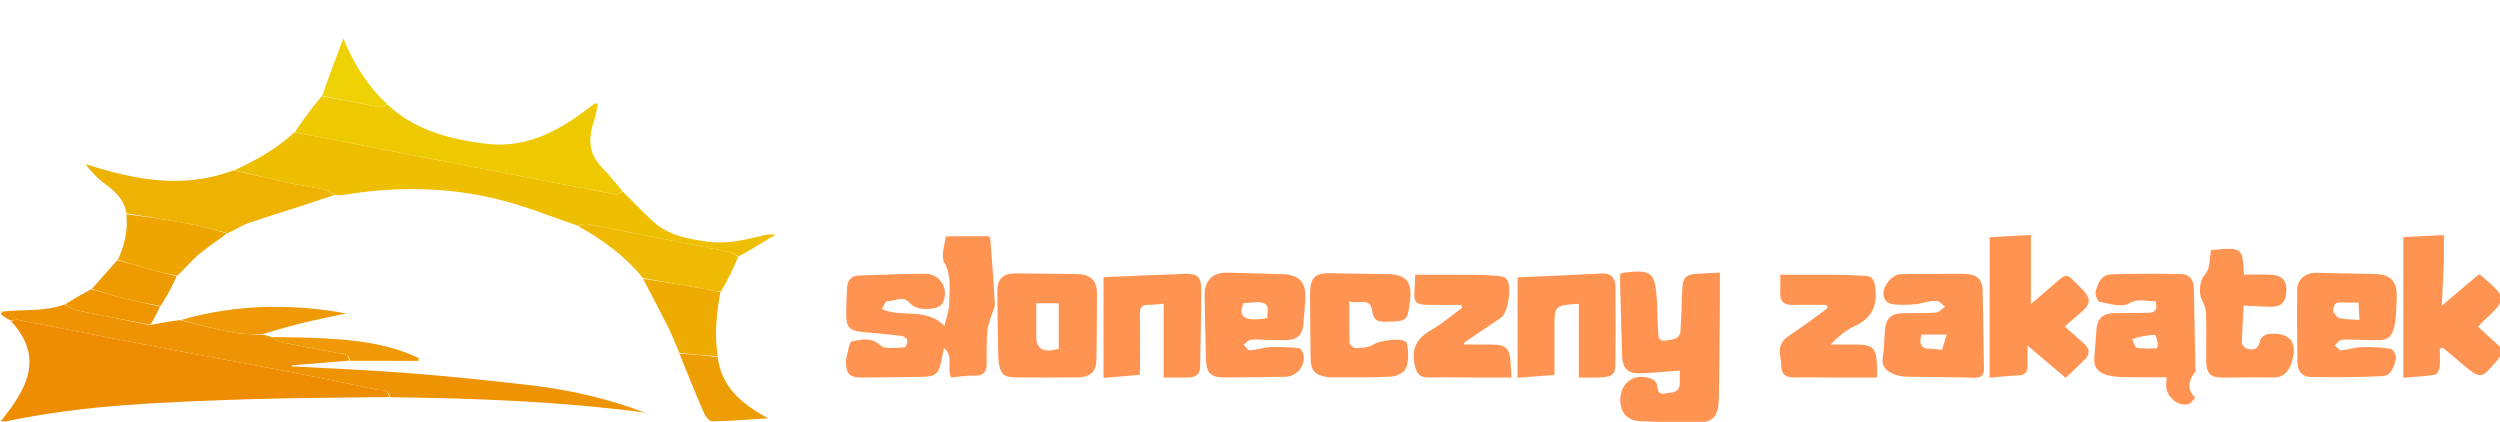 <?xml version="1.0" encoding="UTF-8" standalone="no"?>
<!-- Created with Inkscape (http://www.inkscape.org/) -->

<svg
   width="320mm"
   height="54mm"
   viewBox="0 0 320 54"
   version="1.1"
   id="svg1"
   xmlns="http://www.w3.org/2000/svg"
   xmlns:svg="http://www.w3.org/2000/svg">
  <defs
     id="defs1" />
  <g
     id="layer1">
    <g
       id="g37"
       transform="matrix(0.265,0,0,0.265,-56.796,5.936)">
      <path
         id="path21"
         d="m 1298.95,145.815 c 4.186,1.415 6.268,0.239 7.13,-3.872 0.257,-1.228 2.276,-2.819 3.63,-2.97 10.865,-1.213 14.907,4.093 11.23,14.49 -1.467,4.149 -4.075,6.591 -8.894,6.487 -8.161,-0.175 -16.33,0.037 -24.496,0.024 -5.368,-0.009 -7.502,-2.039 -7.582,-7.54 -0.113,-7.831 0.154,-15.67 -0.086,-23.494 -0.07,-2.273 -1.006,-4.677 -2.099,-6.724 -1.604,-3.003 -0.946,-9.304 1.428,-11.83 0.938,-0.998 1.54,-2.435 1.947,-3.777 0.429,-1.415 0.451,-2.955 0.636,-4.442 0.16,-1.283 0.299,-2.569 0.44,-3.787 15.888,-1.556 15.148,-0.792 15.969,11.893 4.362,0 8.816,-0.174 13.25,0.045 5.216,0.259 7.498,2.987 7.221,8.094 -0.288,5.321 -2.529,7.503 -7.766,7.364 -4.126,-0.109 -8.248,-0.371 -12.87,-0.589 -0.318,6.165 -0.684,12.104 -0.861,18.048 -0.024,0.801 0.907,1.631 1.774,2.579 z m -371.997,14.126 c -7.82,-0.022 -15.143,-0.157 -22.461,-0.02 -4.558,0.085 -5.976,-1.867 -6.915,-6.375 -1.744,-8.371 1.753,-12.955 8.52,-16.846 5.111,-2.939 9.638,-6.895 14.424,-10.398 -0.12,-0.473 -0.24,-0.947 -0.36,-1.42 -5.379,0 -10.759,0.086 -16.135,-0.023 -5.984,-0.122 -6.88,-1.213 -6.485,-7.185 0.162,-2.449 0.247,-4.903 0.366,-7.354 9.923,0 19.525,-0.045 29.126,0.023 3.654,0.026 7.317,0.199 10.954,0.54 1.39,0.13 3.115,0.539 4.002,1.472 2.834,2.985 0.867,16.286 -2.607,18.662 -5.896,4.031 -11.837,7.996 -17.75,12.003 -0.07,0.048 -0.009,0.289 -0.009,1 4.23,0 8.465,-0.017 12.7,0.004 7.636,0.037 9.301,1.657 9.672,9.315 0.096,1.978 0.241,3.953 0.405,6.605 -5.736,0 -11.342,0 -17.448,-0.001 z m 173.002,0.005 c -6.655,-0.022 -12.811,-0.129 -18.964,-0.036 -4.056,0.061 -6.325,-1.477 -6.304,-5.787 0.01,-1.48 -0.21,-2.984 -0.51,-4.439 -0.875,-4.249 0.507,-7.387 4.135,-9.819 5.108,-3.424 10.073,-7.061 15.076,-10.641 1.262,-0.903 2.433,-1.932 3.646,-2.903 -0.131,-0.483 -0.263,-0.966 -0.394,-1.449 -5.406,0 -10.816,-0.129 -16.216,0.04 -4.446,0.139 -6.495,-1.683 -6.231,-6.201 0.163,-2.78 0.03,-5.578 0.03,-8.406 9.994,0 19.418,-0.051 28.841,0.024 3.986,0.032 7.968,0.409 11.955,0.477 3.308,0.057 4.501,1.678 4.987,4.879 1.363,8.964 -1.147,15.491 -9.887,19.455 -4.259,1.932 -7.943,5.131 -11.567,8.877 4.223,0 8.446,-0.018 12.669,0.004 7.526,0.04 9.39,1.831 9.698,9.363 0.08,1.964 0.012,3.934 0.012,6.562 -6.944,0 -13.709,0 -20.974,-3e-5 z m -115.106,0.039 c -2.763,0.002 -5.056,0.002 -7.93,0.002 0,-12.189 0,-23.922 0,-35.678 -11.77,0.82 -11.77,0.82 -11.77,12.009 0,7.299 3e-5,14.598 3e-5,22.395 -6.088,0.467 -11.782,0.903 -17.811,1.365 0,-16.904 0,-33.15 0,-48.512 13.664,-0.614 27.17,-1.133 40.664,-1.876 4.673,-0.257 6.543,2.306 6.595,6.235 0.168,12.658 0.174,25.322 -0.045,37.979 -0.087,5.05 -1.851,5.973 -9.704,6.081 z m -199.063,-0.025 c -3.266,0.007 -6.067,0.007 -9.401,0.007 0,-12.036 0,-23.627 0,-35.69 -2.791,0.237 -5.034,0.61 -7.27,0.574 -3.226,-0.052 -4.291,1.273 -4.218,4.508 0.195,8.661 0.071,17.329 0.056,25.994 -0.002,0.973 -0.121,1.946 -0.212,3.302 -5.778,0.492 -11.358,0.967 -17.392,1.48 0,-16.763 0,-33.135 0,-48.68 13.218,-0.537 26.392,-1.127 39.572,-1.583 5.665,-0.196 7.642,1.579 7.626,7.287 -0.035,12.492 -0.325,24.983 -0.543,37.475 -0.093,5.347 -3.895,5.401 -8.218,5.326 z m 74.361,-0.109 c -1.803,-0.027 -3.152,0.079 -4.46,-0.105 -6.357,-0.894 -8.243,-3.018 -8.321,-9.423 -0.123,-10.148 -0.229,-20.296 -0.262,-30.445 -0.028,-8.564 2.422,-10.642 11.088,-10.329 8.809,0.318 17.633,0.226 26.447,0.442 8.835,0.217 11.862,3.786 10.795,12.449 -1.287,10.451 -1.294,10.248 -11.654,10.577 -4.045,0.129 -6.066,-0.845 -6.631,-5.086 -0.952,-7.148 -6.581,-3.26 -11.085,-4.726 0,7.103 -0.123,13.51 0.132,19.901 0.038,0.965 1.875,2.678 2.818,2.636 2.906,-0.128 6.358,-0.131 8.532,-1.679 3.024,-2.154 15.485,-3.716 16.278,-0.719 0.998,3.769 0.904,8.291 -0.281,11.987 -0.639,1.991 -4.472,3.998 -6.982,4.16 -8.618,0.558 -17.289,0.304 -26.413,0.359 z m 280.11,-35.377 c -3.048,0.272 -5.706,0.434 -8.355,0.346 -3.565,-0.118 -7.379,-0.268 -7.821,-5.037 -0.382,-4.121 4.283,-9.619 8.237,-9.742 6.157,-0.192 12.322,-0.114 18.484,-0.134 4.496,-0.015 9.001,-0.176 13.487,0.04 5.058,0.243 7.586,2.932 7.687,7.914 0.252,12.483 0.393,24.967 0.649,37.45 0.066,3.212 -0.844,4.85 -4.535,4.739 -10.651,-0.319 -21.313,-0.279 -31.969,-0.473 -1.98,-0.036 -4.064,-0.193 -5.907,-0.842 -4.12,-1.45 -7.381,-3.515 -6.413,-8.989 0.749,-4.235 0.597,-8.622 1.006,-12.926 0.531,-5.591 2.99,-7.801 8.748,-7.934 5.327,-0.123 10.673,0.084 15.976,-0.315 1.493,-0.112 2.863,-1.849 4.289,-2.841 -1.38,-0.993 -2.748,-2.793 -4.141,-2.812 -3.003,-0.041 -6.018,0.834 -9.421,1.555 m 12.1,22.155 c 0.699,-2.336 1.397,-4.672 2.222,-7.429 -4.88,0 -8.475,0 -12.144,0 -1.27,4.417 -0.448,7.029 4.623,6.87 1.476,-0.046 2.966,0.357 5.3,0.559 z m -455.815,4.491 c -0.22,-11.257 -0.475,-22.079 -0.506,-32.902 -0.017,-5.858 2.855,-8.594 8.585,-8.558 9.992,0.064 19.984,0.164 29.975,0.32 6.482,0.102 9.589,3.128 9.585,9.438 -0.007,10.493 -0.093,20.986 -0.244,31.477 -0.091,6.33 -2.836,8.958 -9.301,8.999 -9.66,0.061 -19.32,0.07 -28.98,0.036 -6.809,-0.024 -8.344,-1.494 -9.115,-8.811 m 18.315,-10.075 c 0.451,5.443 3.73,6.985 10.868,5.009 0,-7.172 0,-14.378 0,-21.957 -3.671,0 -7.036,0 -10.877,0 0,5.478 0,10.747 0.009,16.948 z m 656.902,-13.483 c -0.968,16.24 -4.428,14.463 -15.908,14.241 -3.497,-0.068 -7.014,-0.372 -10.479,-0.074 -1.168,0.101 -2.205,1.73 -3.301,2.661 1,0.853 2.057,2.488 2.99,2.42 3.479,-0.253 6.907,-1.469 10.375,-1.568 4.585,-0.132 9.244,0.14 13.748,0.937 1.11,0.196 2.726,3.326 2.402,4.706 -0.857,3.647 -2.106,8.208 -6.617,8.419 -11.633,0.545 -23.304,0.597 -34.951,0.383 -3.729,-0.068 -5.936,-3.1 -5.99,-6.856 -0.171,-11.823 -0.269,-23.652 -0.099,-35.474 0.069,-4.807 4.106,-8.051 9.116,-7.969 9.323,0.153 18.644,0.367 27.966,0.548 8.177,0.159 11.25,3.423 10.973,11.674 -0.062,1.831 -0.133,3.662 -0.224,5.953 m -30.466,0.732 c 0.992,1.04 1.846,2.75 3.003,2.988 3.004,0.619 6.141,0.591 9.686,0.855 -0.172,-3.117 -0.305,-5.52 -0.465,-8.411 -3.059,0 -5.702,0.176 -8.31,-0.047 -2.945,-0.252 -3.846,1.234 -3.913,4.615 z m -515.321,13.465 c -2.822,-0.06 -5.196,-0.39 -7.465,-0.039 -1.262,0.195 -2.349,1.525 -3.514,2.344 1.039,0.969 2.125,2.804 3.107,2.75 3.309,-0.183 6.565,-1.403 9.87,-1.546 4.594,-0.199 9.234,0.04 13.809,0.524 0.876,0.093 2.03,2.119 2.215,3.378 0.812,5.511 -3.469,10.363 -9.076,10.45 -9.82,0.152 -19.642,0.27 -29.463,0.297 -6.128,0.017 -8.444,-2.271 -8.604,-8.357 -0.276,-10.48 -0.553,-20.961 -0.693,-31.443 -0.093,-6.983 3.969,-10.956 10.775,-10.794 8.817,0.21 17.634,0.402 26.448,0.691 8.622,0.283 11.845,3.746 11.408,12.209 -0.206,3.984 -0.551,7.962 -0.893,11.938 -0.45,5.231 -3.113,7.677 -8.445,7.728 -2.995,0.029 -5.992,-0.071 -9.48,-0.128 m -4.419,-18.196 c -2.258,0.163 -4.516,0.326 -6.589,0.475 -2.786,6.514 0.221,9.156 11.526,7.181 -0.315,-3.174 2.176,-7.659 -4.937,-7.657 z m 573.224,-19.791 c -0.329,7.082 -0.643,13.682 -1.017,21.513 6.528,-5.529 12.162,-10.3 17.753,-15.036 0.417,0.091 0.822,0.057 1.036,0.243 13.05,11.302 13.046,11.301 0.583,22.882 -0.595,0.553 -1.07,1.236 -1.805,2.098 3.157,2.877 6.16,5.719 9.282,8.425 2.736,2.371 2.568,4.563 0.317,7.241 -8.296,9.87 -8.249,9.91 -17.993,1.697 -2.877,-2.425 -5.753,-4.851 -8.63,-7.277 -0.5,0.137 -1.001,0.275 -1.501,0.412 0,3.059 0.234,6.145 -0.11,9.166 -0.147,1.292 -1.356,3.362 -2.321,3.509 -4.889,0.745 -9.856,0.974 -15.183,1.415 0,-22.829 0,-45.199 0,-67.92 6.432,-0.336 12.81,-0.67 19.602,-1.025 0,4.286 0,8.23 -0.014,12.657 z m -148.912,25.014 c 2.315,-0.035 4.148,-0.088 5.98,-0.079 3.602,0.019 4.806,-1.7 3.59,-5.645 -4.173,0.389 -8.032,-1.734 -12.992,1.163 -3.387,1.979 -9.282,0.035 -13.934,-0.819 -0.988,-0.181 -2.352,-3.482 -1.972,-4.936 1.006,-3.855 2.706,-8.191 7.434,-8.351 11.317,-0.382 22.657,-0.32 33.982,-0.119 3.879,0.069 5.946,2.79 6.036,6.657 0.308,13.155 0.535,26.311 0.792,39.467 0.01,0.333 0.133,0.779 -0.032,0.983 -3.381,4.186 -4.297,8.369 -0.103,12.608 -1.078,1.06 -1.993,2.737 -3.262,3.072 -5.581,1.473 -11.573,-4.421 -10.709,-10.245 0.117,-0.79 0.084,-1.603 0.136,-2.726 -7.002,0 -13.805,0.099 -20.602,-0.048 -2.805,-0.06 -5.696,-0.307 -8.376,-1.073 -4.093,-1.17 -6.436,-3.865 -5.934,-8.533 0.498,-4.632 0.655,-9.299 1.099,-13.938 0.451,-4.709 3.181,-7.175 7.89,-7.325 3.496,-0.111 6.997,-0.073 10.978,-0.112 m -1.652,12.62 c 0.718,1.456 1.238,3.996 2.191,4.17 3.133,0.572 6.424,0.335 9.648,0.231 0.233,-0.007 0.706,-1.498 0.569,-2.203 -0.294,-1.518 -0.954,-4.264 -1.391,-4.25 -3.642,0.117 -7.267,0.747 -11.017,2.052 z m -68.883,-28.53 c 4e-4,-7.123 4e-4,-13.745 4e-4,-20.695 7.033,-0.39 13.415,-0.743 19.953,-1.105 0,11.043 0,21.634 0,33.362 4.194,-3.575 8.035,-6.761 11.777,-10.061 5.38,-4.745 5.348,-4.78 10.277,0.216 1.053,1.067 2.138,2.103 3.169,3.191 3.728,3.936 3.657,6.534 -0.34,10.102 -2.713,2.423 -5.494,4.77 -8.523,7.393 3.275,2.933 6.218,5.611 9.207,8.234 3.017,2.648 3.069,5.303 0.172,8.059 -2.884,2.743 -5.755,5.499 -8.929,8.534 -5.819,-4.918 -11.476,-9.7 -18.439,-15.585 0,4.105 -0.062,6.795 0.016,9.48 0.095,3.269 -1.211,4.869 -4.677,4.964 -4.292,0.117 -8.571,0.657 -13.662,1.082 0,-15.845 0,-31.258 3e-4,-47.172 z m -130.28,11.005 c -0.154,15.48 -0.233,30.462 -0.48,45.441 -0.167,10.154 -2.799,12.677 -12.871,12.507 -8.316,-0.141 -16.632,-0.394 -24.941,-0.755 -6.466,-0.281 -9.858,-4.051 -9.789,-10.529 0.094,-8.836 8.041,-13.552 16.086,-9.435 0.84,0.43 1.583,1.762 1.699,2.754 0.284,2.422 0.762,4.5 3.81,3.812 2.864,-0.647 6.794,0.051 7.1,-4.572 0.128,-1.939 0.021,-3.894 0.021,-6.502 -6.423,0.481 -12.323,1.028 -18.236,1.339 -6.834,0.359 -9.453,-2.15 -9.638,-8.877 -0.315,-11.477 -0.639,-22.954 -0.945,-34.431 -0.043,-1.618 -0.006,-3.238 -0.006,-4.625 0.741,-0.386 1.018,-0.638 1.321,-0.674 14.006,-1.679 15.643,-0.354 16.486,13.66 0.29,4.817 0.203,9.658 0.573,14.467 0.159,2.067 -0.315,5.276 3.486,4.618 3.122,-0.54 7.096,-0.214 7.34,-5.004 0.329,-6.479 0.597,-12.962 0.82,-19.446 0.21,-6.112 1.614,-7.565 7.705,-7.818 3.282,-0.136 6.561,-0.337 10.462,-0.542 0,4.91 0,9.512 0,14.614 z M 671.203,91.788 c 7.28,-0.106 14.09,-0.106 20.667,-0.106 0.422,0.589 0.763,0.846 0.784,1.126 0.786,10.571 1.675,21.137 2.19,31.722 0.1,2.049 -1.327,4.154 -1.947,6.262 -0.645,2.192 -1.519,4.396 -1.67,6.637 -0.334,4.978 -0.47,9.988 -0.326,14.974 0.129,4.459 -1.083,6.878 -6.163,6.643 -3.725,-0.172 -7.493,0.599 -11.009,0.928 -2.292,-4.727 1.526,-10.234 -3.435,-14.211 -0.276,1.226 -0.477,2.003 -0.624,2.789 -2.005,10.67 -2.424,11.034 -13.139,11.143 -8.824,0.09 -17.647,0.217 -26.471,0.222 -5.328,0.003 -7.093,-1.895 -7.112,-7.269 -0.002,-0.499 -0.085,-1.029 0.047,-1.493 0.865,-3.037 1.413,-8.447 2.743,-8.651 4.465,-0.684 9.238,-2.436 13.902,1.931 2.267,2.122 7.717,0.963 11.724,0.943 0.455,-0.002 1.408,-2.35 1.19,-3.419 -0.18,-0.883 -1.687,-2 -2.714,-2.124 -6.27,-0.76 -12.571,-1.262 -18.861,-1.857 -6.389,-0.604 -8.011,-2.391 -7.921,-8.918 0.058,-4.16 0.13,-8.325 0.411,-12.474 0.244,-3.598 1.986,-5.841 5.974,-5.933 10.645,-0.244 21.288,-0.865 31.93,-0.826 7.291,0.027 11.575,7.859 8.227,14.21 -1.889,3.583 -12.583,3.9 -15.644,0.13 -3.479,-4.285 -7.47,-0.828 -11.168,-1.099 -0.723,-0.053 -1.635,2.449 -2.482,3.809 9.821,4.442 21.172,-0.999 30.205,8.116 0.887,-3.991 2.359,-7.569 2.326,-11.132 -0.061,-6.474 1.256,-12.954 -2.396,-19.432 -1.765,-3.13 0.08,-8.295 0.76,-12.644 z"
         style="fill:#ff9452;fill-opacity:1" />
    </g>
    <g
       id="g36"
       transform="matrix(0.269,0,0,0.259,-64.278,1.406)">
      <path
         fill="#ee8c02"
         opacity="1"
         stroke="none"
         d="m 423.996,190.8 c -23.122,0.36 -46.258,0.343 -69.363,1.166 -37.723,1.344 -75.481,2.66 -112.571,10.778 -0.737,0.161 -1.539,0.02 -2.741,0.02 12.058,-15.601 21.137,-31.197 4.867,-49.459 1.164,-0.543 2.153,-0.851 3.045,-0.672 24.592,4.924 49.163,9.951 73.76,14.845 18.314,3.644 36.677,7.039 54.986,10.706 14.075,2.819 28.125,5.78 42.12,8.968 2.103,0.479 5.894,-0.652 5.897,3.648 z"
         id="path2" />
      <path
         fill="#eebf01"
         opacity="1"
         stroke="none"
         d="m 350.462,78.697 c 10.138,-4.833 19.824,-10.342 28.457,-18.613 2.338,0.238 3.952,0.587 5.57,0.915 19.576,3.963 39.151,7.927 58.729,11.881 29.45,5.948 58.896,11.912 88.368,17.746 1.122,0.222 2.499,-0.845 3.758,-1.311 4.834,4.966 9.511,10.098 14.54,14.859 7.104,6.724 16.21,8.433 25.505,9.822 9.333,1.394 18.096,-0.892 26.937,-3.109 1.702,-0.427 3.435,-0.727 5.468,-0.266 -5.607,3.59 -11.215,7.18 -17.29,10.608 -1.925,-0.864 -3.312,-1.898 -4.848,-2.216 -22.507,-4.663 -45.027,-9.26 -67.569,-13.749 -1.315,-0.262 -2.84,0.527 -4.267,0.827 -12.503,-4.373 -24.774,-9.652 -37.559,-12.924 -24.138,-6.177 -48.706,-6.593 -73.303,-2.337 -1.311,0.227 -2.644,0.328 -4.565,0.13 -2.169,-1.168 -3.658,-2.348 -5.327,-2.719 -5.599,-1.242 -11.299,-2.03 -16.892,-3.297 -8.601,-1.949 -17.144,-4.15 -25.712,-6.244 z"
         id="path3" />
      <path
         fill="#ee9303"
         opacity="1"
         stroke="none"
         d="m 424.46,190.874 c -0.467,-4.373 -4.259,-3.243 -6.361,-3.722 -13.995,-3.188 -28.045,-6.149 -42.12,-8.968 -18.309,-3.667 -36.672,-7.063 -54.986,-10.706 -24.598,-4.894 -49.169,-9.921 -73.76,-14.845 -0.892,-0.179 -1.881,0.129 -3.181,0.355 -1.796,-0.926 -3.236,-1.997 -4.676,-3.068 0.244,-0.454 0.488,-0.908 0.732,-1.362 9.668,-1.207 19.736,0.207 29.442,-3.512 2.315,1.223 4.069,2.478 6.004,2.893 11.444,2.458 22.929,4.72 34.541,7.263 0.407,0.067 0.674,-0.081 0.926,-0.203 -0.015,0.026 -0.047,0.077 -0.047,0.077 4.332,-0.869 8.664,-1.738 13.587,-2.291 8.907,2.294 17.175,4.518 25.558,6.153 4.523,0.882 9.242,0.755 13.873,1.083 1.075,0.186 2.15,0.373 3.731,0.993 2.089,1.232 3.593,2.414 5.271,2.766 8.875,1.858 17.804,3.451 26.688,5.267 2.219,0.453 5.353,-0.028 5.316,3.762 -9.034,0.771 -18.067,1.542 -27.101,2.313 7.4e-4,0.167 0.001,0.334 0.002,0.501 18.673,1.099 37.373,1.866 56.011,3.389 19.05,1.557 38.067,3.624 57.047,5.897 18.777,2.249 37.097,6.602 54.773,13.538 -40.119,-5.468 -80.425,-7.064 -121.269,-7.572 z"
         id="path5" />
      <path
         fill="#eec902"
         opacity="1"
         stroke="none"
         d="m 535.185,89.044 c -1.099,0.736 -2.477,1.803 -3.599,1.581 -29.472,-5.834 -58.919,-11.797 -88.368,-17.746 -19.578,-3.954 -39.153,-7.918 -58.729,-11.881 -1.618,-0.328 -3.231,-0.677 -5.267,-1.046 3.741,-5.912 7.902,-11.796 12.787,-17.816 9.539,1.719 18.339,3.657 27.188,5.335 1.262,0.239 2.762,-0.777 4.153,-1.212 13.228,12.824 30.025,17.3 47.492,19.418 15.416,1.869 29.011,-3.831 41.417,-12.606 3.425,-2.422 6.702,-5.055 10.046,-7.592 0.375,0.253 0.75,0.507 1.125,0.76 -0.637,2.83 -1.076,5.723 -1.949,8.479 -2.555,8.073 -2.623,15.589 3.613,22.281 3.496,3.752 6.633,7.838 10.091,12.043 z"
         id="path7" />
      <path
         fill="#eeb203"
         opacity="1"
         stroke="none"
         d="m 350.102,78.759 c 8.927,2.032 17.471,4.234 26.072,6.182 5.592,1.267 11.293,2.055 16.892,3.297 1.669,0.37 3.158,1.551 4.895,2.713 -13.411,4.789 -27.032,9.095 -40.532,13.752 -3.391,1.17 -6.393,3.469 -10.256,5.151 -5.737,-1.476 -10.731,-3.166 -15.859,-4.167 -10.697,-2.087 -21.464,-3.811 -32.203,-5.684 -0.954,-6.829 -5.484,-10.99 -10.646,-14.906 -3.337,-2.532 -6.155,-5.748 -8.811,-9.43 23.291,7.801 46.375,12.476 70.447,3.091 z"
         id="path15" />
      <path
         fill="#eeba03"
         opacity="1"
         stroke="none"
         d="m 514.044,106.355 c 1.202,-0.567 2.727,-1.355 4.042,-1.093 22.542,4.489 45.063,9.086 67.569,13.749 1.536,0.318 2.924,1.352 4.576,2.442 -2.412,5.946 -5.02,11.503 -8.267,17.272 -2.727,-0.259 -4.804,-0.799 -6.908,-1.189 -10.039,-1.859 -20.086,-3.678 -30.13,-5.511 -8.38,-10.688 -18.865,-18.836 -30.884,-25.67 z"
         id="path22" />
      <path
         fill="#eea502"
         opacity="1"
         stroke="none"
         d="m 299.089,100.464 c 10.761,1.412 21.529,3.135 32.225,5.223 5.128,1.001 10.122,2.691 15.519,4.233 -4.235,3.552 -9.049,6.67 -13.318,10.411 -3.532,3.094 -6.42,6.922 -10.223,10.483 -4.463,-0.906 -8.327,-1.764 -12.122,-2.859 -5.419,-1.565 -10.787,-3.304 -16.177,-4.968 3.142,-7.024 4.911,-14.301 4.096,-22.521 z"
         id="path23" />
      <path
         fill="#eeac03"
         opacity="1"
         stroke="none"
         d="m 544.991,132.369 c 9.981,1.488 20.028,3.307 30.067,5.166 2.104,0.39 4.18,0.93 6.673,1.456 -1.839,10.354 -2.9,20.697 -1.251,31.585 -6.399,-0.243 -12.333,-0.91 -18.268,-1.576 -1.775,-4.276 -3.36,-8.643 -5.367,-12.807 -3.802,-7.888 -7.847,-15.66 -11.854,-23.824 z"
         id="path24" />
      <path
         fill="#ee9905"
         opacity="1"
         stroke="none"
         d="m 364.135,159.67 c -4.776,0.022 -9.495,0.15 -14.018,-0.732 -8.383,-1.635 -16.651,-3.859 -25.147,-6.208 25.851,-7.732 52.158,-8.31 78.758,-3.249 -6.593,1.467 -13.218,2.804 -19.769,4.438 -6.598,1.646 -13.122,3.589 -19.824,5.752 z"
         id="path25" />
      <path
         fill="#ee9e05"
         opacity="1"
         stroke="none"
         d="m 562.261,169.352 c 5.885,0.315 11.819,0.982 18.179,1.649 1.78,14.585 11.138,23.12 24.112,30.309 -9.664,0.611 -18.211,1.343 -26.768,1.489 -1.296,0.022 -3.163,-2.455 -3.874,-4.15 -4.017,-9.585 -7.762,-19.285 -11.649,-29.296 z"
         id="path26" />
      <path
         fill="#ee9b02"
         opacity="1"
         stroke="none"
         d="m 294.729,123.191 c 5.653,1.458 11.022,3.197 16.441,4.762 3.795,1.096 7.659,1.953 11.873,3.073 -2.106,5.001 -4.592,9.847 -7.704,14.779 -6.412,-1.214 -12.243,-2.346 -17.972,-3.865 -4.952,-1.313 -9.787,-3.065 -14.674,-4.623 3.924,-4.64 7.849,-9.279 12.036,-14.125 z"
         id="path27" />
      <path
         fill="#eed205"
         opacity="1"
         stroke="none"
         d="m 423.173,46.006 c -1.213,0.689 -2.714,1.705 -3.976,1.466 -8.849,-1.678 -17.649,-3.616 -26.878,-5.49 2.964,-9.242 6.341,-18.466 9.991,-28.433 4.938,12.261 11.22,23.302 20.863,32.457 z"
         id="path28" />
      <path
         fill="#ee9905"
         opacity="1"
         stroke="none"
         d="m 405.461,172.864 c -0.429,-3.846 -3.563,-3.365 -5.782,-3.818 -8.884,-1.815 -17.814,-3.409 -26.688,-5.267 -1.678,-0.351 -3.182,-1.533 -4.885,-2.627 10.327,0.116 20.799,0.192 31.211,1.022 13.409,1.069 26.637,3.275 38.853,9.391 -0.008,0.452 -0.016,0.904 -0.024,1.356 -10.74,0 -21.48,0 -32.686,-0.056 z"
         id="path29" />
      <path
         fill="#ee9500"
         opacity="1"
         stroke="none"
         d="m 282.382,137.492 c 5.198,1.382 10.033,3.135 14.985,4.448 5.729,1.519 11.56,2.651 17.74,4.107 -1.228,2.876 -2.85,5.597 -4.303,8.673 0.169,0.356 0.201,0.306 -0.058,0.062 -0.437,-0.094 -0.615,0.056 -0.793,0.205 -11.471,-2.328 -22.957,-4.591 -34.401,-7.048 -1.935,-0.415 -3.689,-1.671 -5.601,-2.932 3.99,-2.709 8.054,-5.024 12.43,-7.515 z"
         id="path30" />
    </g>
  </g>
</svg>
